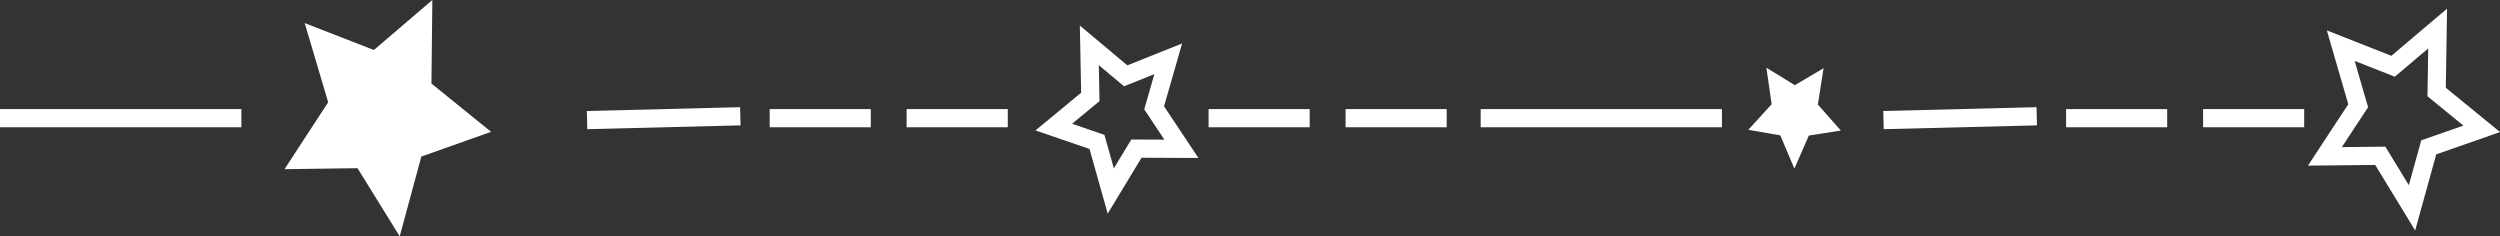 <svg xmlns="http://www.w3.org/2000/svg" viewBox="0 0 275.01 26"><rect x="0" y="0" width="275.01" height="26" fill="#333333" stroke="none"/><defs><style>.cls-1{fill:#fff;}.cls-2{fill:none;stroke:#fff;stroke-miterlimit:10;stroke-width:2px;}</style></defs><g id="圖層_2" data-name="圖層 2"><g id="圖層_1-2" data-name="圖層 1"><polygon class="cls-1" points="33.52 2.54 41.13 5.5 47.56 0 47.46 9.19 54.02 14.5 46.35 17.22 43.97 26 39.33 18.5 31.3 18.61 36.1 11.25 33.52 2.54"/><polygon class="cls-2" points="119.83 4.99 123.83 8.34 128.51 6.47 126.96 11.86 129.96 16.37 125.01 16.35 122.19 21.01 120.67 15.61 115.92 13.98 119.94 10.66 119.83 4.99"/><polygon class="cls-1" points="202.5 14.36 198.98 14.91 197.39 18.55 195.84 14.89 192.32 14.28 194.89 11.46 194.31 7.45 197.44 9.37 200.6 7.5 199.97 11.5 202.5 14.36"/><polygon class="cls-2" points="273 14.17 267.17 16.21 265.33 22.86 261.84 17.14 255.75 17.2 259.41 11.63 257.49 5.02 263.25 7.29 268.15 3.14 268.04 10.12 273 14.17"/><line class="cls-2" y1="13" x2="26.55" y2="13"/><line class="cls-2" x1="64.58" y1="13.21" x2="81.44" y2="12.79"/><line class="cls-2" x1="84.67" y1="13" x2="95.79" y2="13"/><line class="cls-2" x1="99.73" y1="13" x2="110.86" y2="13"/><line class="cls-2" x1="162.88" y1="13" x2="189.42" y2="13"/><line class="cls-2" x1="132.95" y1="13" x2="144.07" y2="13"/><line class="cls-2" x1="148.02" y1="13" x2="159.14" y2="13"/><line class="cls-2" x1="207.19" y1="13.21" x2="224.05" y2="12.79"/><line class="cls-2" x1="227.28" y1="13" x2="238.4" y2="13"/><line class="cls-2" x1="242.35" y1="13" x2="253.47" y2="13"/></g></g></svg>